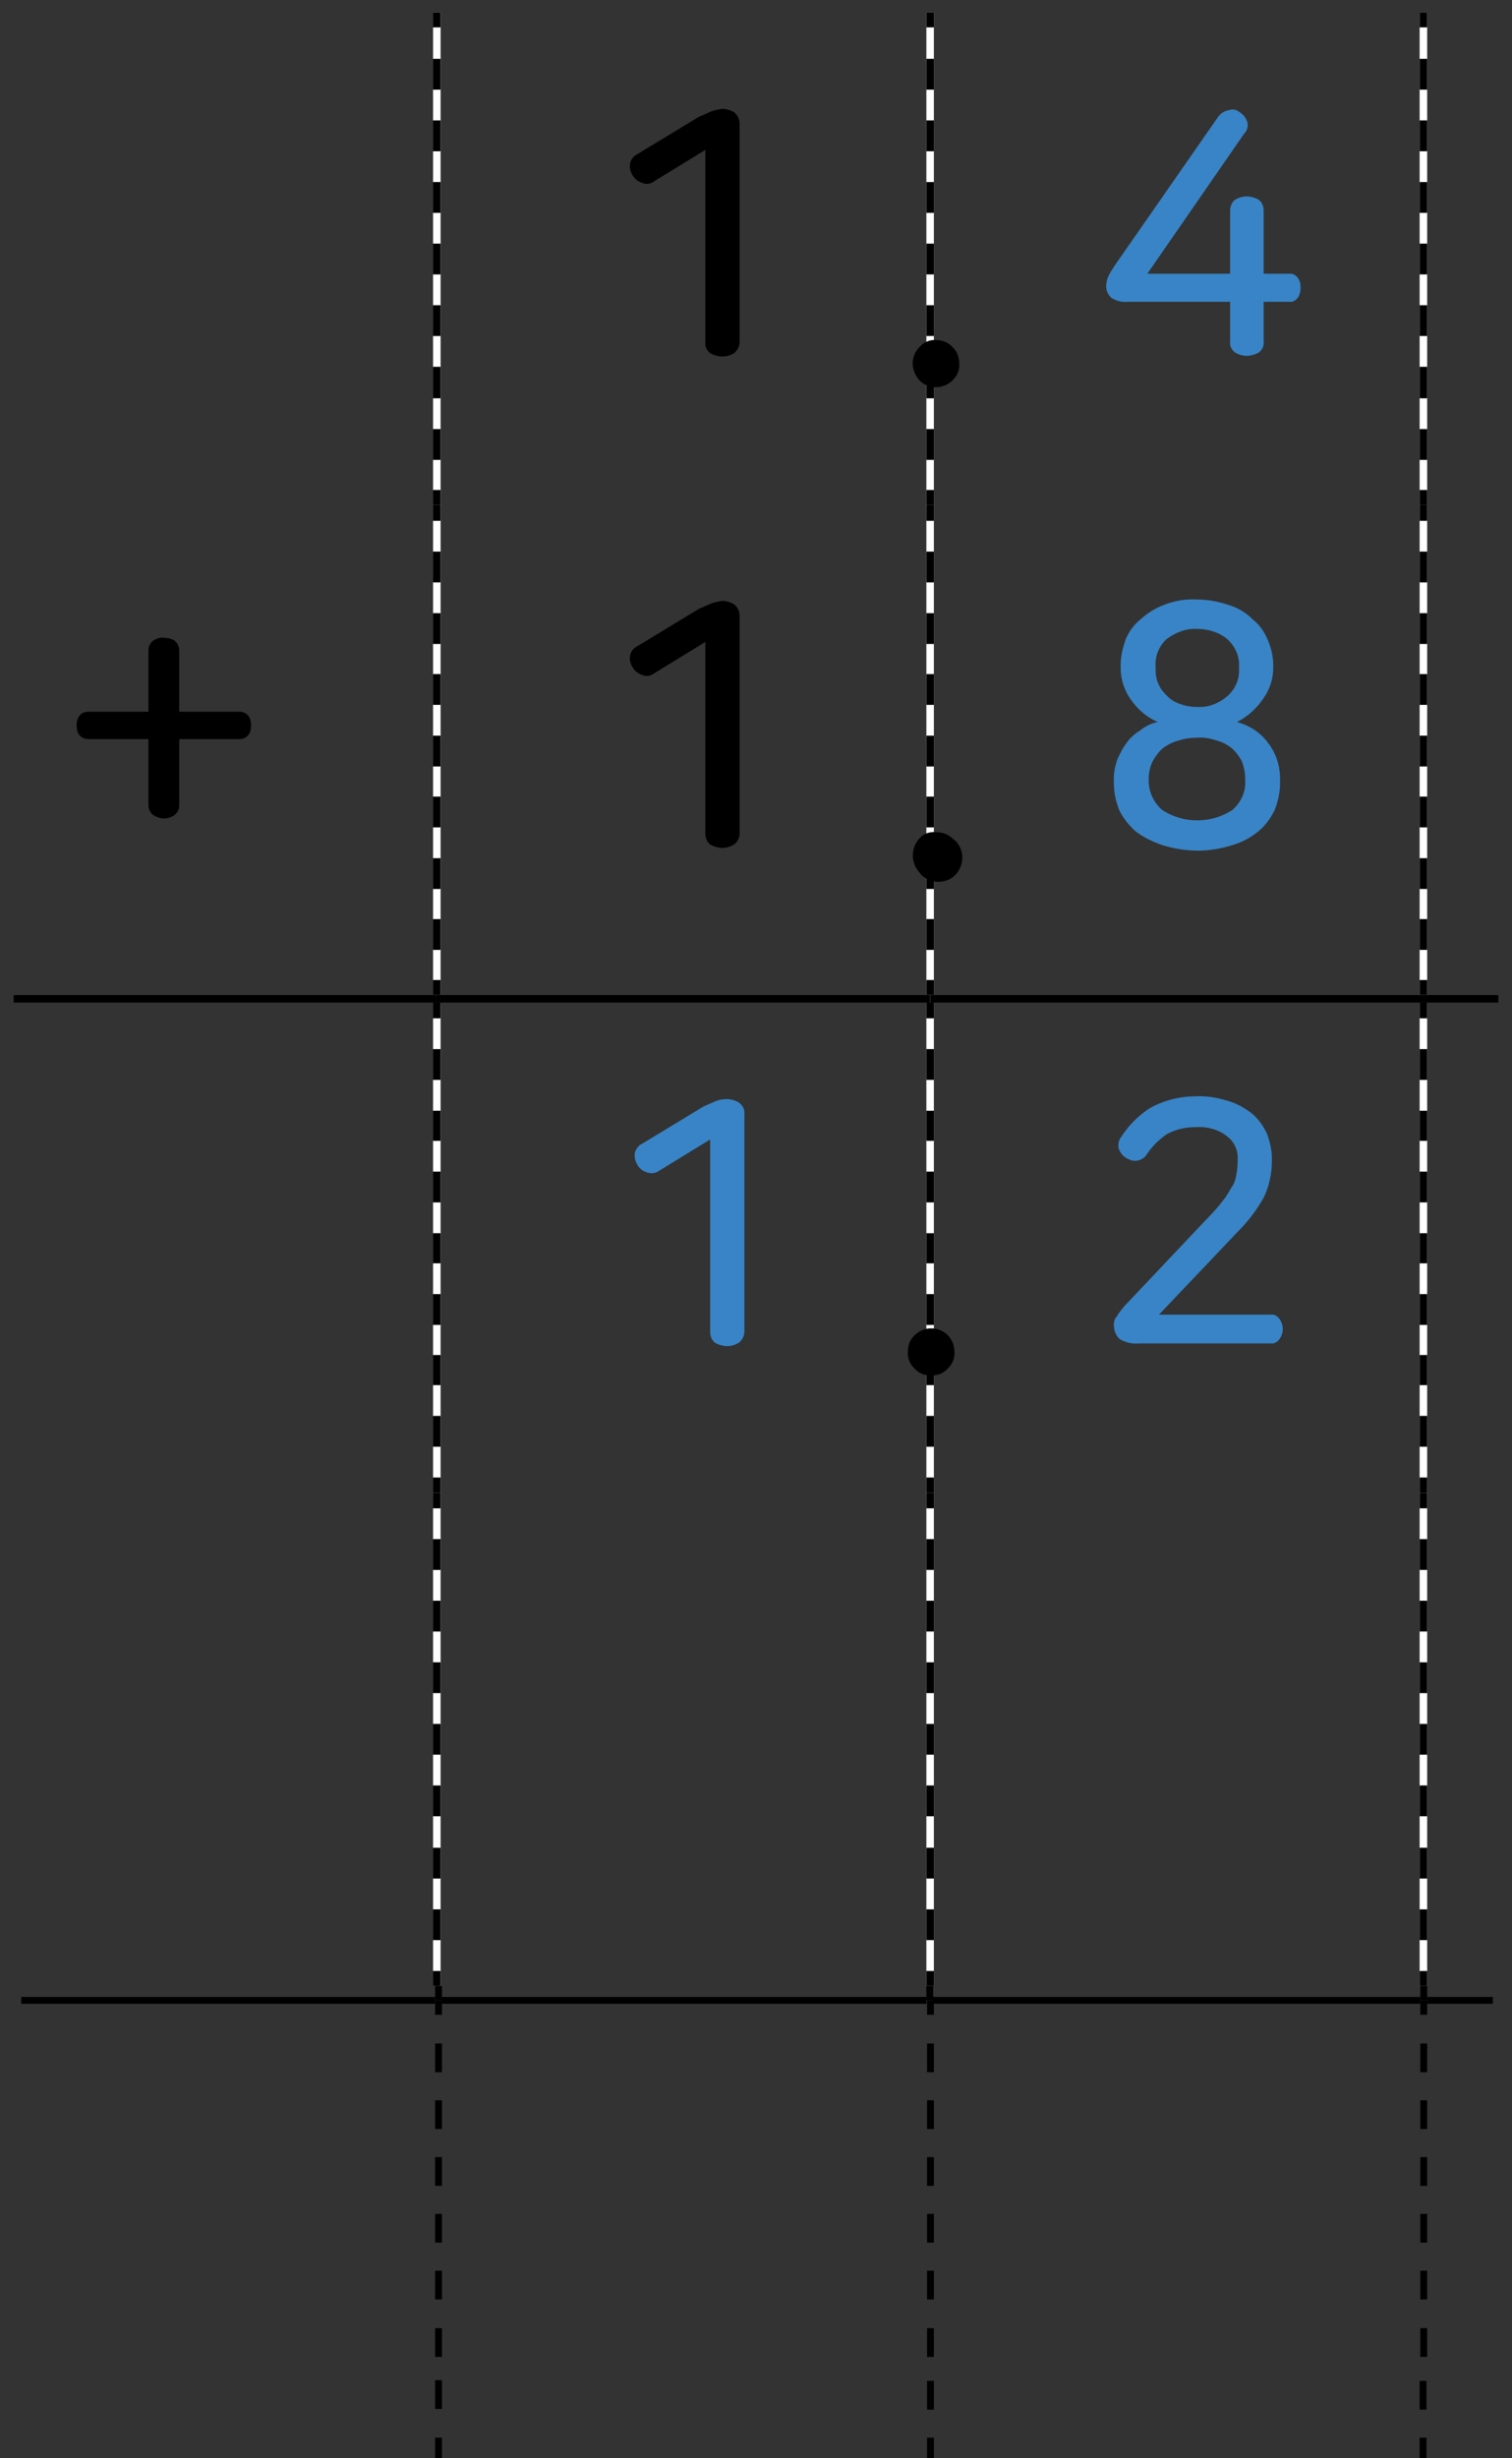 <?xml version="1.0" encoding="utf-8"?>
<!-- Generator: Adobe Illustrator 23.0.0, SVG Export Plug-In . SVG Version: 6.00 Build 0)  -->
<svg version="1.1" id="레이어_1" xmlns="http://www.w3.org/2000/svg" xmlns:xlink="http://www.w3.org/1999/xlink" x="0px"
	 y="0px" width="221px" height="359.2px" viewBox="0 0 221 359.2" style="enable-background:new 0 0 221 359.2;"
	 xml:space="preserve">
<rect x="0" y="0" width="221" height="359.2" fill="#333333" stroke="none"/>
<title>3_5_9_01</title>
<g id="레이어_2_1_">
	<g id="활동3-3-2">
		<g>
			<rect x="63.3" y="1.8" style="fill:#FFFFFF;" width="1.1" height="72.1"/>
			<rect x="135.4" y="1.8" style="fill:#FFFFFF;" width="1.1" height="72.1"/>
			<rect x="207.5" y="1.8" style="fill:#FFFFFF;" width="1.1" height="72.1"/>
			<rect x="63.3" y="73.8" style="fill:#FFFFFF;" width="1.1" height="71.6"/>
			<rect x="135.4" y="73.8" style="fill:#FFFFFF;" width="1.1" height="71.6"/>
			<rect x="207.5" y="73.8" style="fill:#FFFFFF;" width="1.1" height="71.6"/>
			<rect x="63.3" y="146.6" style="fill:#FFFFFF;" width="1.1" height="71.6"/>
			<rect x="135.4" y="146.6" style="fill:#FFFFFF;" width="1.1" height="71.6"/>
			<rect x="207.5" y="146.6" style="fill:#FFFFFF;" width="1.1" height="71.6"/>
			<rect x="63.3" y="218.1" style="fill:#FFFFFF;" width="1.1" height="72.1"/>
			<rect x="135.4" y="218.1" style="fill:#FFFFFF;" width="1.1" height="72.1"/>
			<rect x="207.5" y="218.1" style="fill:#FFFFFF;" width="1.1" height="72.1"/>
			<path d="M64.4,67.2h-1.1v-4.5h1.1V67.2z M64.4,58.2h-1.1v-4.6h1.1V58.2z M64.4,49.1h-1.1v-4.5h1.1V49.1z M64.4,40.1h-1.1v-4.5
				h1.1V40.1z M64.4,31.1h-1.1v-4.5h1.1V31.1z M64.4,22.1h-1.1v-4.5h1.1V22.1z M64.4,13.1h-1.1V8.6h1.1V13.1z"/>
			<path d="M64.4,73.8h-1.1v-2.2h1.1V73.8z M64.4,4h-1.1V1.8h1.1V4z"/>
			<path d="M136.5,67.2h-1.1v-4.5h1.1V67.2z M136.5,58.2h-1.1v-4.6h1.1V58.2z M136.5,49.1h-1.1v-4.5h1.1V49.1z M136.5,40.1h-1.1
				v-4.5h1.1V40.1z M136.5,31.1h-1.1v-4.5h1.1V31.1z M136.5,22.1h-1.1v-4.5h1.1V22.1z M136.5,13.1h-1.1V8.6h1.1V13.1z"/>
			<path d="M136.5,73.8h-1.1v-2.2h1.1V73.8z M136.5,4h-1.1V1.8h1.1V4z"/>
			<path d="M208.6,67.2h-1.1v-4.5h1.1V67.2z M208.6,58.2h-1.1v-4.6h1.1V58.2z M208.6,49.1h-1.1v-4.5h1.1V49.1z M208.6,40.1h-1.1
				v-4.5h1.1V40.1z M208.6,31.1h-1.1v-4.5h1.1V31.1z M208.6,22.1h-1.1v-4.5h1.1V22.1z M208.6,13.1h-1.1V8.6h1.1V13.1z"/>
			<path d="M208.6,73.8h-1.1v-2.2h1.1V73.8z M208.6,4h-1.1V1.8h1.1V4z"/>
			<path d="M64.4,138.8h-1.1v-4.5h1.1V138.8z M64.4,129.9h-1.1v-4.5h1.1V129.9z M64.4,120.9h-1.1v-4.5h1.1V120.9z M64.4,112h-1.1
				v-4.5h1.1V112z M64.4,103h-1.1v-4.5h1.1V103z M64.4,94.1h-1.1v-4.5h1.1V94.1z M64.4,85.1h-1.1v-4.5h1.1V85.1z"/>
			<path d="M64.4,145.4h-1.1v-2.2h1.1V145.4z M64.4,76.1h-1.1v-2.3h1.1V76.1z"/>
			<path d="M136.5,138.8h-1.1v-4.5h1.1V138.8z M136.5,129.9h-1.1v-4.5h1.1V129.9z M136.5,120.9h-1.1v-4.5h1.1V120.9z M136.5,112
				h-1.1v-4.5h1.1V112z M136.5,103h-1.1v-4.5h1.1V103z M136.5,94.1h-1.1v-4.5h1.1V94.1z M136.5,85.1h-1.1v-4.5h1.1V85.1z"/>
			<path d="M136.5,145.4h-1.1v-2.2h1.1V145.4z M136.5,76.1h-1.1v-2.3h1.1V76.1z"/>
			<path d="M208.6,138.8h-1.1v-4.5h1.1V138.8z M208.6,129.9h-1.1v-4.5h1.1V129.9z M208.6,120.9h-1.1v-4.5h1.1V120.9z M208.6,112
				h-1.1v-4.5h1.1V112z M208.6,103h-1.1v-4.5h1.1V103z M208.6,94.1h-1.1v-4.5h1.1V94.1z M208.6,85.1h-1.1v-4.5h1.1V85.1z"/>
			<path d="M208.6,145.4h-1.1v-2.2h1.1V145.4z M208.6,76.1h-1.1v-2.3h1.1V76.1z"/>
			<path d="M64.4,211.4h-1.1v-4.5h1.1V211.4z M64.4,202.4h-1.1V198h1.1V202.4z M64.4,193.6h-1.1v-4.5h1.1V193.6z M64.4,184.6h-1.1
				v-4.4h1.1V184.6z M64.4,175.7h-1.1v-4.5h1.1V175.7z M64.4,166.7h-1.1v-4.4h1.1V166.7z M64.4,157.8h-1.1v-4.5h1.1V157.8z"/>
			<path d="M64.4,218.1h-1.1v-2.2h1.1V218.1z M64.4,148.8h-1.1v-2.3h1.1V148.8z"/>
			<path d="M136.5,211.4h-1.1v-4.5h1.1V211.4z M136.5,202.4h-1.1V198h1.1V202.4z M136.5,193.6h-1.1v-4.5h1.1V193.6z M136.5,184.6
				h-1.1v-4.4h1.1V184.6z M136.5,175.7h-1.1v-4.5h1.1V175.7z M136.5,166.7h-1.1v-4.4h1.1V166.7z M136.5,157.8h-1.1v-4.5h1.1V157.8z"
				/>
			<path d="M136.5,218.1h-1.1v-2.2h1.1V218.1z M136.5,148.8h-1.1v-2.3h1.1V148.8z"/>
			<path d="M208.6,211.4h-1.1v-4.5h1.1V211.4z M208.6,202.4h-1.1V198h1.1V202.4z M208.6,193.6h-1.1v-4.5h1.1V193.6z M208.6,184.6
				h-1.1v-4.4h1.1V184.6z M208.6,175.7h-1.1v-4.5h1.1V175.7z M208.6,166.7h-1.1v-4.4h1.1V166.7z M208.6,157.8h-1.1v-4.5h1.1V157.8z"
				/>
			<path d="M208.6,218.1h-1.1v-2.2h1.1V218.1z M208.6,148.8h-1.1v-2.3h1.1V148.8z"/>
			<path d="M64.4,283.5h-1.1V279h1.1V283.5z M64.4,274.5h-1.1V270h1.1V274.5z M64.4,265.4h-1.1v-4.5h1.1V265.4z M64.4,256.4h-1.1
				v-4.5h1.1V256.4z M64.4,247.4h-1.1v-4.5h1.1V247.4z M64.4,238.4h-1.1v-4.5h1.1V238.4z M64.4,229.4h-1.1v-4.5h1.1V229.4z"/>
			<path d="M64.4,290.2h-1.1V288h1.1V290.2z M64.4,220.4h-1.1v-2.3h1.1V220.4z"/>
			<path d="M136.5,283.5h-1.1V279h1.1V283.5z M136.5,274.5h-1.1V270h1.1V274.5z M136.5,265.4h-1.1v-4.5h1.1V265.4z M136.5,256.4
				h-1.1v-4.5h1.1V256.4z M136.5,247.4h-1.1v-4.5h1.1V247.4z M136.5,238.4h-1.1v-4.5h1.1V238.4z M136.5,229.4h-1.1v-4.5h1.1V229.4z"
				/>
			<path d="M136.5,290.2h-1.1V288h1.1V290.2z M136.5,220.4h-1.1v-2.3h1.1V220.4z"/>
			<path d="M208.6,283.5h-1.1V279h1.1V283.5z M208.6,274.5h-1.1V270h1.1V274.5z M208.6,265.4h-1.1v-4.5h1.1V265.4z M208.6,256.4
				h-1.1v-4.5h1.1V256.4z M208.6,247.4h-1.1v-4.5h1.1V247.4z M208.6,238.4h-1.1v-4.5h1.1V238.4z M208.6,229.4h-1.1v-4.5h1.1V229.4z"
				/>
			<path d="M208.6,290.2h-1.1V288h1.1V290.2z M208.6,220.4h-1.1v-2.3h1.1V220.4z"/>
			<rect x="2" y="145.4" width="61.8" height="1.1"/>
			<rect x="63.8" y="145.4" width="72.1" height="1.1"/>
			<rect x="136" y="145.4" width="72.1" height="1.1"/>
			<rect x="208.1" y="145.4" width="10.9" height="1.1"/>
			<path d="M105.5,15.9c0.6,0,1.3,0.2,1.8,0.5c0.5,0.4,0.8,1,0.8,1.7V50c0,0.6-0.3,1.2-0.8,1.6c-0.5,0.3-1.1,0.5-1.7,0.5
				s-1.3-0.2-1.8-0.5c-0.5-0.4-0.8-1-0.7-1.6V21.9l-7.5,4.6c-0.5,0.4-1.2,0.5-1.8,0.2c-0.6-0.2-1.1-0.6-1.4-1.2
				c-0.3-0.5-0.4-1-0.3-1.6s0.5-1.1,1.1-1.4l8.9-5.4l1.8-0.8C104.4,16.1,105,16,105.5,15.9z"/>
			<path style="fill:#3884C6;" d="M181.2,16.4c0.5,0.3,0.9,0.8,1.1,1.4c0.2,0.6,0,1.3-0.5,1.8L167.7,40h12.1v-9.2
				c0-0.6,0.2-1.2,0.7-1.6c0.5-0.3,1.1-0.5,1.7-0.5c0.6,0,1.3,0.2,1.8,0.5c0.5,0.4,0.7,1,0.7,1.6V40h3.7c0.5-0.1,1,0.2,1.3,0.6
				c0.3,0.4,0.4,0.9,0.4,1.4s-0.1,1.1-0.4,1.5c-0.3,0.4-0.8,0.7-1.3,0.6h-3.7v5.8c0.1,0.6-0.2,1.2-0.7,1.6c-0.5,0.3-1.2,0.5-1.8,0.5
				s-1.2-0.2-1.7-0.5c-0.5-0.4-0.8-1-0.7-1.6v-5.8h-14.9c-0.9,0.1-1.7-0.1-2.5-0.6c-0.5-0.5-0.8-1.2-0.7-1.9c0-0.3,0.1-0.7,0.2-1
				c0.3-0.7,0.7-1.3,1.1-1.9L178.1,17c0.4-0.5,0.9-0.8,1.5-0.9C180.2,15.9,180.7,16,181.2,16.4z"/>
			<path d="M24,93.2c0.5,0,1,0.1,1.5,0.4c0.5,0.4,0.7,0.9,0.7,1.5v8.9H35c0.5,0,1,0.2,1.3,0.6s0.4,0.9,0.4,1.4s-0.1,1-0.4,1.4
				c-0.3,0.4-0.8,0.6-1.3,0.6h-8.8v9.7c0,0.6-0.3,1.1-0.7,1.4c-0.4,0.3-1,0.5-1.5,0.5c-0.6,0-1.1-0.2-1.6-0.5
				c-0.4-0.3-0.7-0.8-0.7-1.4V108h-8.8c-0.5,0-1-0.2-1.3-0.6s-0.4-0.9-0.4-1.4s0.1-1,0.4-1.4c0.3-0.4,0.8-0.6,1.3-0.6h8.8v-8.9
				c0-0.6,0.2-1.1,0.7-1.5C22.9,93.3,23.4,93.1,24,93.2z"/>
			<path d="M105.5,87.8c0.6,0,1.3,0.2,1.8,0.5c0.5,0.4,0.8,1,0.8,1.7v31.8c0,0.6-0.3,1.2-0.8,1.6c-0.5,0.3-1.1,0.5-1.7,0.5
				s-1.3-0.2-1.8-0.5c-0.5-0.4-0.7-1-0.7-1.6v-28l-7.5,4.6c-0.5,0.4-1.2,0.5-1.8,0.2c-0.6-0.2-1.1-0.6-1.4-1.2
				c-0.3-0.5-0.4-1-0.3-1.6s0.5-1.1,1.1-1.4l8.9-5.4l1.8-0.8C104.4,88,105,87.9,105.5,87.8z"/>
			<path style="fill:#3884C6;" d="M174.9,87.6c1.6,0,3.2,0.3,4.7,0.8c1.3,0.4,2.5,1.1,3.5,2.1c1,0.8,1.7,1.8,2.2,3s0.8,2.4,0.8,3.7
				v0.4c0,1.6-0.5,3.1-1.4,4.4c-1,1.5-2.3,2.7-3.9,3.5c1.8,0.5,3.4,1.5,4.5,3c1.2,1.5,1.8,3.4,1.8,5.3v0.6c0,1.4-0.3,2.7-0.8,4
				c-0.6,1.2-1.4,2.3-2.4,3.1c-1.1,0.9-2.4,1.6-3.8,2c-1.6,0.5-3.3,0.8-5,0.8c-1.8,0-3.5-0.3-5.2-0.8c-1.4-0.5-2.7-1.1-3.9-2
				c-1-0.9-1.8-1.9-2.4-3.1c-0.5-1.3-0.8-2.6-0.8-4v-0.6c0-1,0.2-1.9,0.5-2.8c0.4-0.9,0.8-1.7,1.4-2.5c0.5-0.7,1.2-1.3,2-1.8
				c0.7-0.6,1.6-1,2.5-1.2c-1.6-0.7-3-1.9-4-3.4c-0.9-1.3-1.4-2.9-1.4-4.5v-0.4c0-1.3,0.3-2.5,0.7-3.7c0.5-1.2,1.2-2.2,2.2-3
				c1-0.9,2.1-1.6,3.4-2.1C171.6,87.8,173.3,87.5,174.9,87.6z M175,107.8c-0.9,0-1.8,0.1-2.7,0.4c-0.8,0.2-1.6,0.6-2.3,1.1
				c-0.6,0.5-1.1,1.2-1.5,1.9c-0.4,0.8-0.6,1.7-0.6,2.6v0.3c0,1.6,0.7,3.1,1.9,4.2c3.1,2.1,7.3,2.1,10.4,0c1.2-1.1,1.9-2.6,1.8-4.2
				v-0.3c0-0.9-0.2-1.8-0.5-2.6c-0.4-0.7-0.9-1.4-1.5-1.9s-1.4-0.9-2.2-1.1C176.9,107.9,175.9,107.7,175,107.8z M175,91.9
				c-1.6-0.1-3.2,0.5-4.5,1.5c-1.1,1-1.7,2.5-1.6,4v0.3c0,0.8,0.1,1.7,0.5,2.4c0.3,0.7,0.8,1.2,1.3,1.7s1.2,0.9,1.9,1.1
				c0.8,0.3,1.6,0.4,2.4,0.4c1.6,0.1,3.1-0.5,4.3-1.5s1.9-2.5,1.8-4.1v-0.3c0.1-1.5-0.6-3-1.7-4C178.2,92.4,176.6,91.9,175,91.9z"/>
			<path style="fill:#3884C6;" d="M106.2,160.6c0.6,0,1.3,0.2,1.8,0.5c0.5,0.4,0.9,1,0.8,1.7v31.8c0,0.6-0.3,1.2-0.8,1.6
				c-0.5,0.3-1.1,0.5-1.7,0.5s-1.3-0.2-1.8-0.5c-0.5-0.4-0.7-1-0.7-1.6v-28.1l-7.5,4.6c-0.5,0.4-1.2,0.4-1.8,0.2
				c-0.6-0.2-1.1-0.6-1.4-1.2c-0.3-0.5-0.4-1.1-0.3-1.7c0.2-0.6,0.6-1.1,1.1-1.3l8.9-5.4l1.8-0.8
				C105.1,160.7,105.7,160.6,106.2,160.6z"/>
			<path style="fill:#3884C6;" d="M174.7,160.2c1.7-0.1,3.3,0.2,4.9,0.7c1.3,0.4,2.5,1.1,3.5,1.9c0.9,0.8,1.6,1.8,2.1,2.9
				c0.4,1.1,0.7,2.3,0.7,3.5v0.5c0,1.8-0.4,3.7-1.2,5.3c-1,1.8-2.3,3.5-3.8,5l-11.5,12.1h16.3c0.5-0.1,1,0.2,1.3,0.6
				c0.3,0.4,0.5,1,0.5,1.5s-0.2,1.1-0.5,1.5s-0.8,0.7-1.3,0.6h-19.2c-1,0.1-1.9-0.1-2.8-0.6c-0.6-0.5-0.9-1.3-0.9-2.1
				c0-0.4,0.1-0.9,0.4-1.2c0.3-0.5,0.7-1,1.1-1.5l12.2-12.9c0.8-0.8,1.5-1.6,2.2-2.5c0.5-0.6,0.9-1.3,1.3-2c0.4-0.5,0.6-1.2,0.7-1.8
				c0.1-0.6,0.2-1.3,0.2-1.9v-0.3c0.1-1.4-0.5-2.7-1.6-3.5c-1.3-1-2.9-1.4-4.5-1.3c-1.5,0-2.9,0.3-4.2,1c-1.2,0.8-2.2,1.8-3,3
				c-0.3,0.5-0.8,0.8-1.4,0.9c-0.6,0.1-1.1-0.1-1.6-0.4c-0.5-0.3-0.9-0.8-1.1-1.4c-0.1-0.6,0-1.2,0.4-1.7c1.1-1.7,2.5-3.1,4.2-4.2
				C170.1,160.8,172.4,160.2,174.7,160.2z"/>
			<path d="M136.8,49.7c0.9,0,1.8,0.3,2.4,1c0.7,0.6,1,1.5,1,2.4c0.1,0.9-0.3,1.9-1,2.5c-1.3,1.3-3.5,1.3-4.8,0
				c-0.6-0.7-1-1.6-1-2.5s0.4-1.8,1-2.4C135,50,135.9,49.6,136.8,49.7z"/>
			<path d="M136.8,121.6c0.9,0,1.8,0.3,2.4,0.9c1.6,1.1,1.9,3.3,0.8,4.9c-1.1,1.6-3.3,1.9-4.9,0.8c-0.3-0.2-0.5-0.4-0.7-0.7
				c-1.3-1.4-1.3-3.6,0-5C135,121.8,135.9,121.5,136.8,121.6z"/>
			<path d="M136.1,194.1c1.9,0,3.4,1.5,3.4,3.4c0.1,0.9-0.3,1.9-1,2.5c-0.6,0.7-1.5,1-2.4,1s-1.8-0.3-2.4-1c-0.7-0.6-1.1-1.6-1-2.5
				c0-0.9,0.3-1.8,1-2.4C134.3,194.5,135.2,194.1,136.1,194.1z"/>
		</g>
	</g>
</g>
<g>
	<rect x="3.1" y="291.8" width="60.5" height="1"/>
	<rect x="64.6" y="291.8" width="70.8" height="1"/>
	<rect x="136.4" y="291.8" width="71.2" height="1"/>
	<rect x="208.6" y="291.8" width="9.6" height="1"/>
	<path d="M64.6,292.3h-1v-2.1h1V292.3z"/>
	<path d="M136.4,292.3h-1v-2.1h1V292.3z"/>
	<path d="M208.6,292.3h-1v-2.1h1V292.3z"/>
	<rect x="63.6" y="340.2" width="1" height="4.2"/>
	<rect x="63.6" y="331.8" width="1" height="4.2"/>
	<rect x="63.6" y="356.2" width="1" height="4.2"/>
	<rect x="63.6" y="347.8" width="1" height="4.2"/>
	<rect x="63.6" y="323.5" width="1" height="4.2"/>
	<rect x="63.6" y="315.2" width="1" height="4.2"/>
	<rect x="63.6" y="306.9" width="1" height="4.2"/>
	<rect x="63.6" y="298.6" width="1" height="4.2"/>
	<rect x="63.6" y="292.3" width="1" height="2.1"/>
	<rect x="135.5" y="340.2" width="1" height="4.2"/>
	<rect x="135.5" y="331.8" width="1" height="4.2"/>
	<rect x="135.5" y="323.5" width="1" height="4.2"/>
	<rect x="135.5" y="315.2" width="1" height="4.2"/>
	<rect x="135.5" y="306.9" width="1" height="4.2"/>
	<rect x="135.5" y="356.2" width="1" height="4.2"/>
	<rect x="135.5" y="347.9" width="1" height="4.2"/>
	<rect x="207.5" y="356.2" width="1" height="4.2"/>
	<rect x="207.5" y="347.9" width="1" height="4.2"/>
	<rect x="135.5" y="298.6" width="1" height="4.2"/>
	<rect x="135.5" y="292.3" width="1" height="2.1"/>
	<rect x="207.6" y="340.2" width="1" height="4.2"/>
	<rect x="207.6" y="331.8" width="1" height="4.2"/>
	<rect x="207.6" y="323.5" width="1" height="4.2"/>
	<rect x="207.6" y="315.2" width="1" height="4.2"/>
	<rect x="207.6" y="306.9" width="1" height="4.2"/>
	<rect x="207.6" y="298.6" width="1" height="4.2"/>
	<rect x="207.6" y="292.3" width="1" height="2.1"/>
</g>
</svg>
